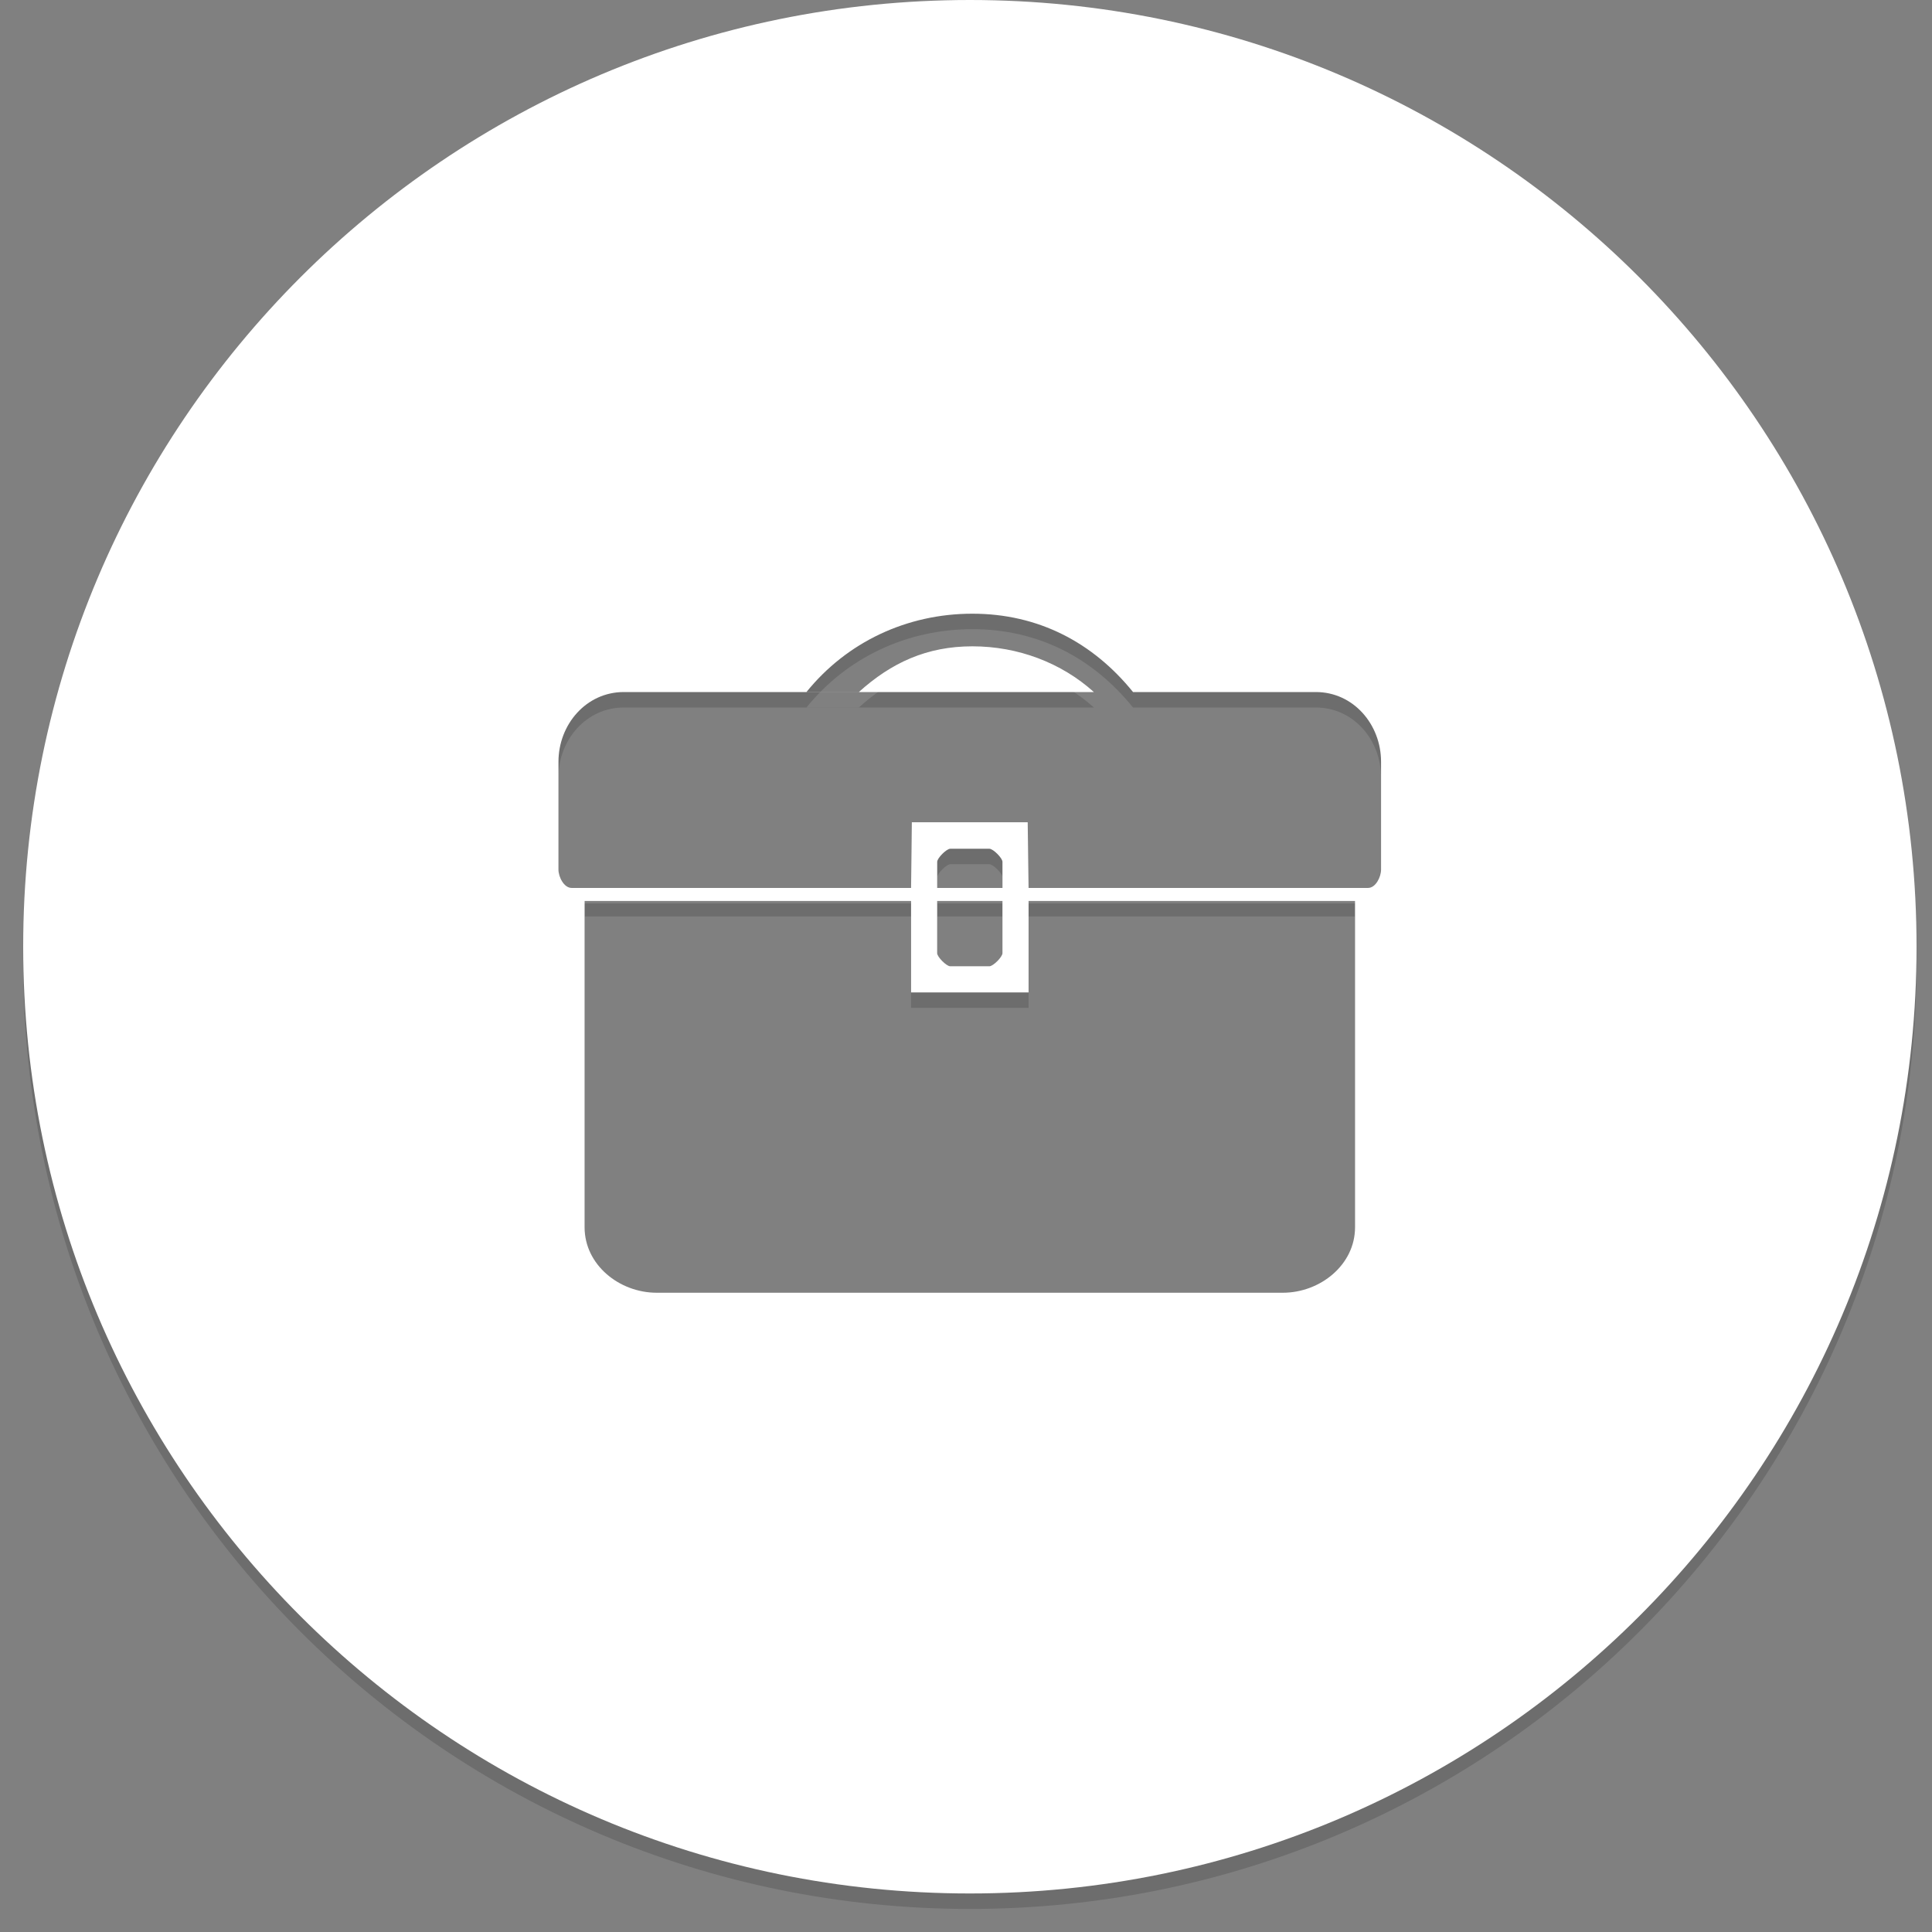 <svg xmlns="http://www.w3.org/2000/svg" width="250" height="250" viewBox="0 0 250 250"><rect x="0" y="0" width="250" height="250" fill="#808080" stroke="none"/><path fill-rule="evenodd" clip-rule="evenodd" d="M125.5 247.014C57.846 247.014 3 192.166 3 124.507S57.846 2 125.5 2 248 56.848 248 124.507s-54.846 122.507-122.5 122.507zm-49.851-86.182c0 4.808 4.46 8.448 9.329 8.448h81.017c4.869 0 9.344-3.641 9.344-8.448v-42.244h-42.241v11.829h-15.205v-11.829H75.649v42.244zm45.622-42.245v6.759c0 .48 1.201 1.689 1.688 1.689h5.068c.487 0 1.69-1.209 1.69-1.689v-6.759h-8.446zm8.448-1.689v-3.379c0-.481-1.203-1.69-1.69-1.69h-5.068c-.487 0-1.688 1.209-1.688 1.69v3.379h8.446zm48.989-16.335c0-4.809-3.568-9.013-8.438-9.013h-23.655c-5.215-6.446-12.298-10.138-20.79-10.138s-16.25 3.683-21.465 10.129l6.772.009H80.719c-4.87 0-8.453 4.204-8.453 9.013v13.969c0 .961.721 2.365 1.695 2.365h43.932l.099-8.5h14.991l.115 8.5h43.932c.974 0 1.679-1.404 1.679-2.365v-13.969zm-37.162-9.012h-30.413c4.202-3.791 8.79-5.917 14.692-5.917s11.519 2.126 15.721 5.917z" opacity=".15"/><path fill-rule="evenodd" clip-rule="evenodd" fill="#fff" d="M125.5 245.014C57.846 245.014 3 190.166 3 122.507S57.846 0 125.5 0 248 54.848 248 122.507s-54.846 122.507-122.5 122.507zm-49.851-86.182c0 4.808 4.46 8.448 9.329 8.448h81.017c4.869 0 9.344-3.641 9.344-8.448v-42.244h-42.241v11.829h-15.205v-11.829H75.649v42.244zm45.622-42.245v6.759c0 .48 1.201 1.689 1.688 1.689h5.068c.487 0 1.69-1.209 1.69-1.689v-6.759h-8.446zm8.448-1.689v-3.379c0-.481-1.203-1.69-1.69-1.69h-5.068c-.487 0-1.688 1.209-1.688 1.69v3.379h8.446zm48.989-16.335c0-4.809-3.568-9.013-8.438-9.013h-23.655c-5.215-6.446-12.298-10.138-20.79-10.138s-16.25 3.683-21.465 10.129l6.772.009H80.719c-4.87 0-8.453 4.204-8.453 9.013v13.969c0 .961.721 2.365 1.695 2.365h43.932l.099-8.5h14.991l.115 8.5h43.932c.974 0 1.679-1.404 1.679-2.365V98.563zm-37.162-9.012h-30.413c4.202-3.791 8.79-5.917 14.692-5.917s11.519 2.126 15.721 5.917z"/></svg>